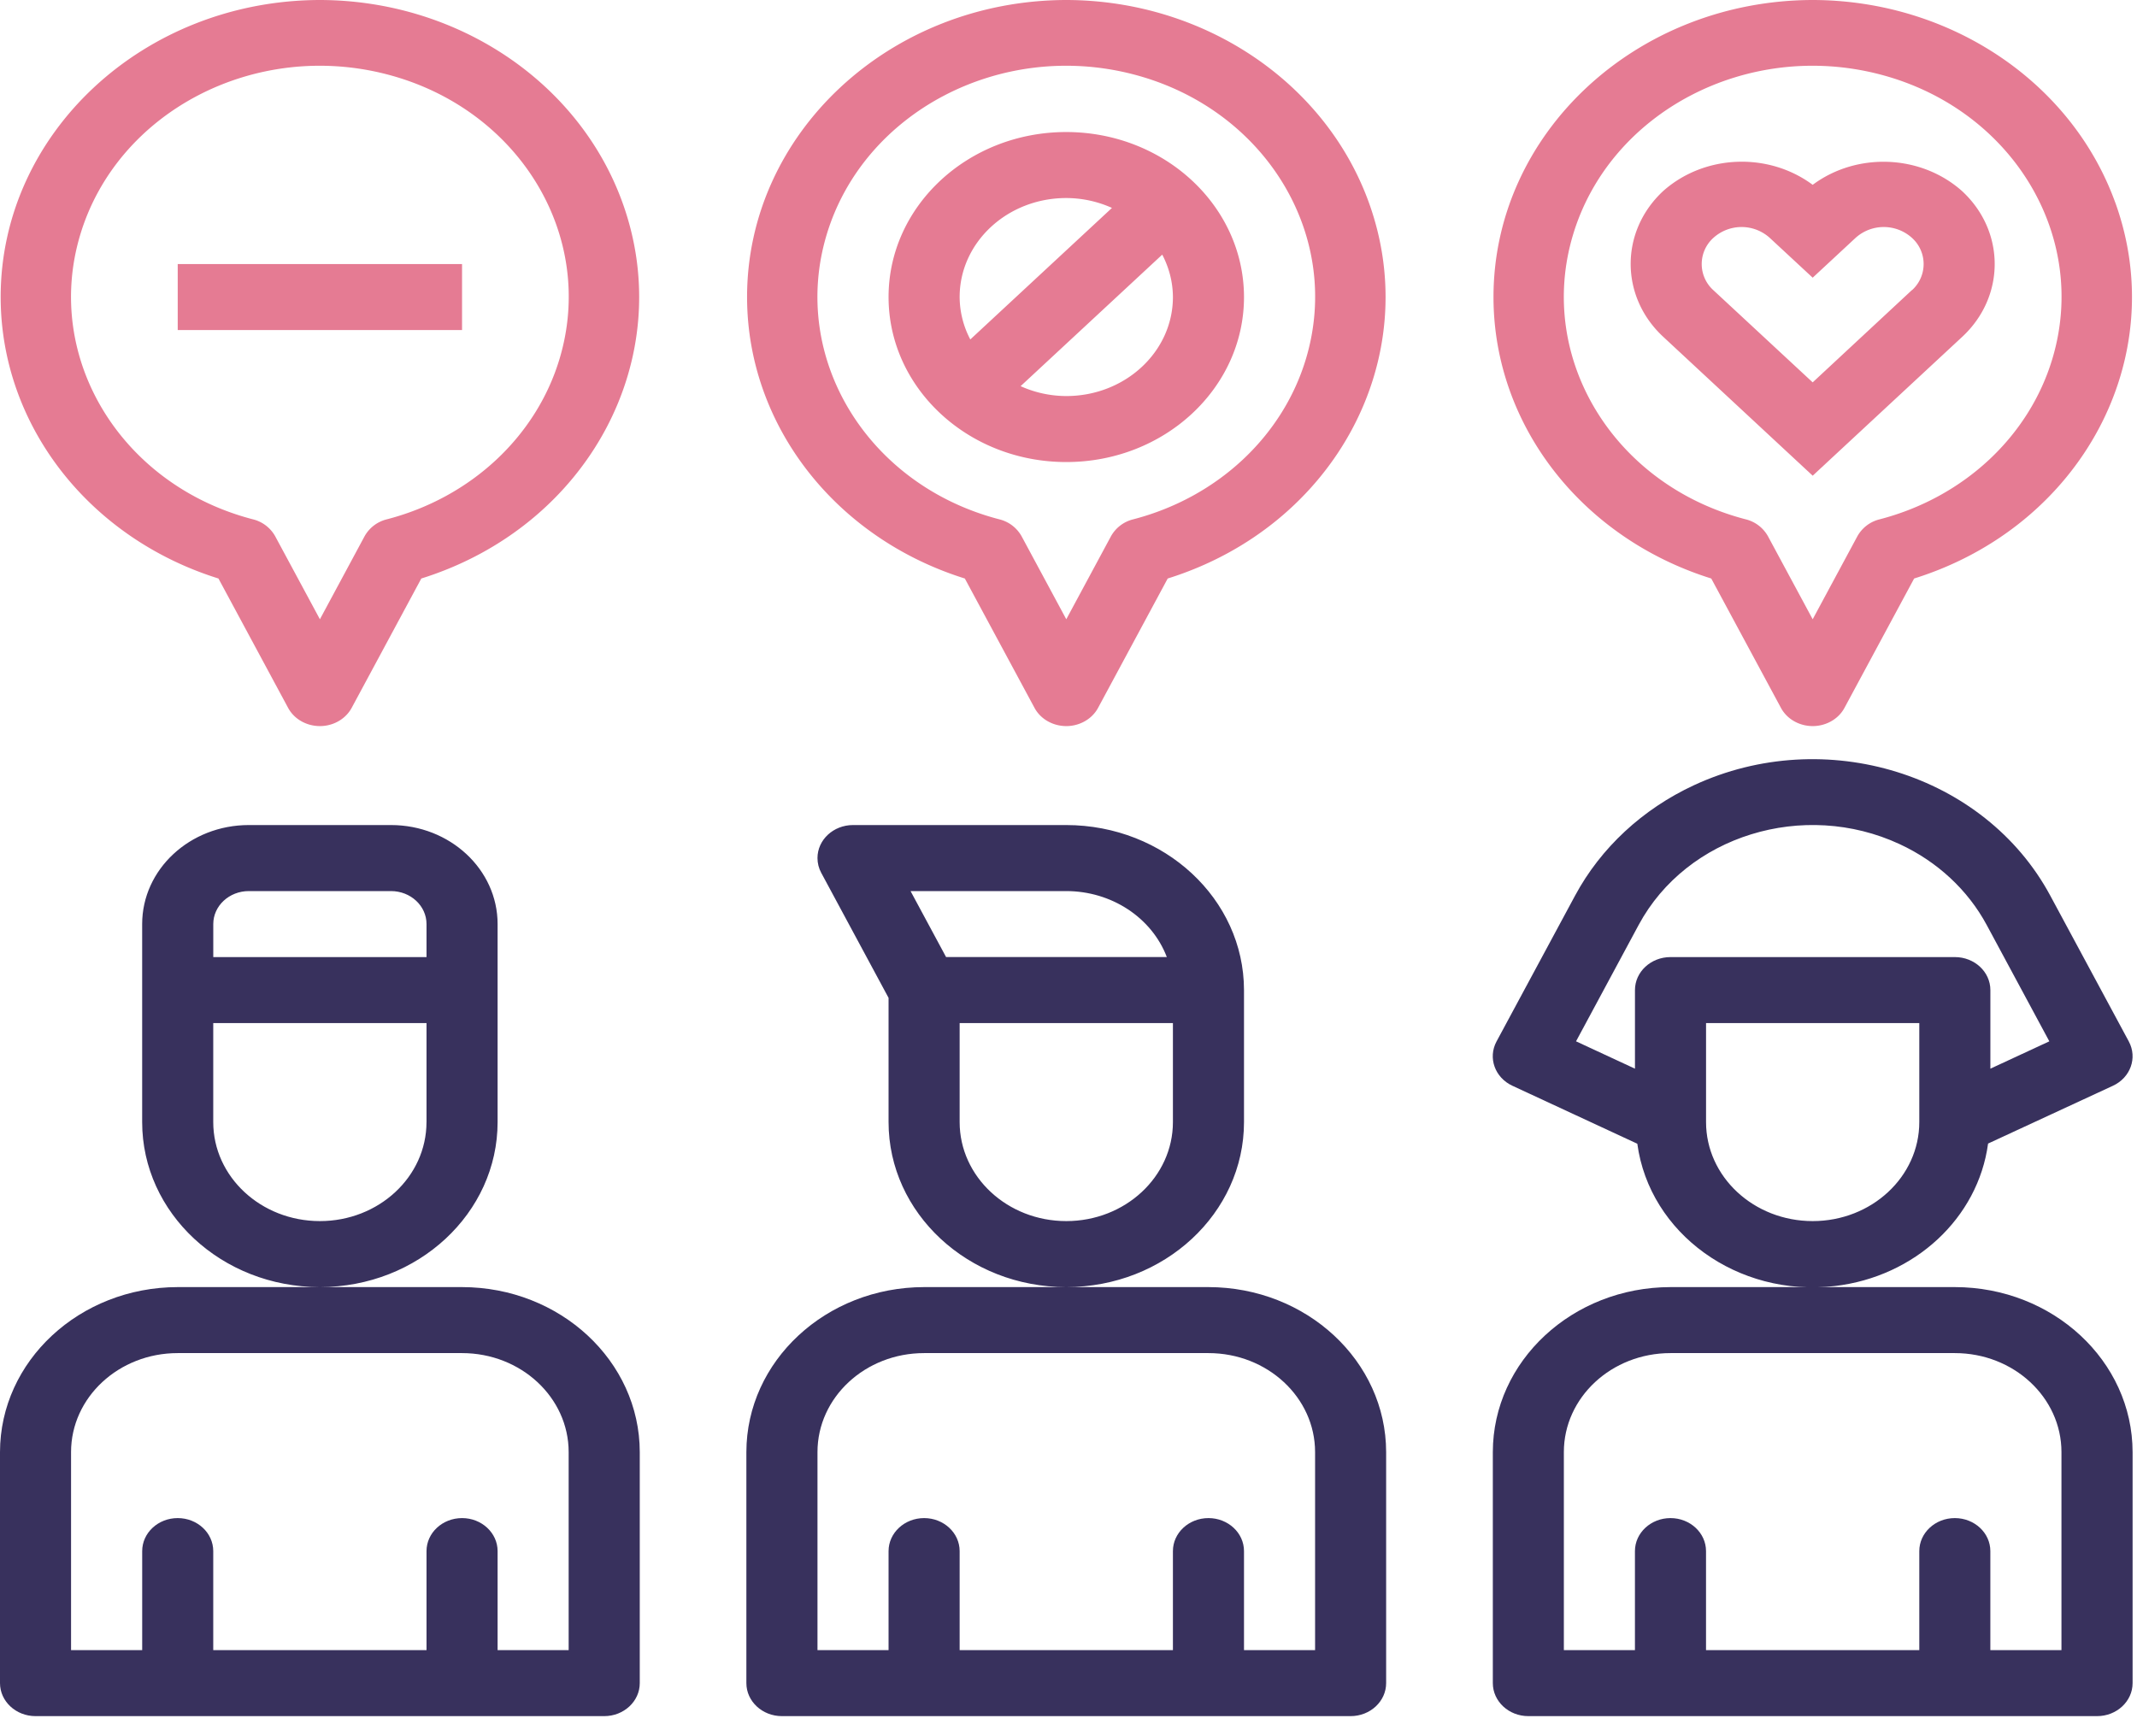 <svg xmlns="http://www.w3.org/2000/svg" width="80" height="65" viewBox="0 0 80 65">
    <g fill="none" fill-rule="nonzero">
        <path fill="#38315D" d="M39.917 30.888h-7.984c-.734 0-1.33.553-1.33 1.235 0 .192.047.382.14.553l2.521 4.682v4.65c0 3.412 2.979 6.178 6.653 6.178 3.674 0 6.653-2.766 6.653-6.178v-4.942c-.005-3.41-2.98-6.173-6.653-6.178zm-5.83 2.472h5.83c1.691.001 3.198.99 3.764 2.47h-8.264l-1.33-2.47zm9.822 8.648c0 2.047-1.788 3.707-3.992 3.707-2.205 0-3.992-1.66-3.992-3.707v-3.706h7.984v3.706zM45.24 48.186H34.594c-3.673.004-6.649 2.767-6.653 6.177v8.649c0 .682.596 1.236 1.33 1.236h21.29c.734 0 1.33-.554 1.33-1.236v-8.649c-.004-3.41-2.98-6.173-6.653-6.177zm3.99 13.59h-2.66V58.07c0-.682-.596-1.236-1.33-1.236-.736 0-1.331.554-1.331 1.236v3.707h-7.984V58.07c0-.682-.596-1.236-1.33-1.236-.735 0-1.331.554-1.331 1.236v3.707h-2.661v-7.414c0-2.047 1.787-3.706 3.992-3.706h10.644c2.205 0 3.992 1.66 3.992 3.706v7.414zM14.636 30.888H9.314c-2.205 0-3.992 1.66-3.992 3.707v7.413c0 3.412 2.979 6.178 6.653 6.178 3.674 0 6.653-2.766 6.653-6.178v-7.413c0-2.047-1.787-3.707-3.992-3.707zm1.33 11.12c0 2.047-1.786 3.707-3.99 3.707-2.206 0-3.993-1.66-3.993-3.707v-3.706h7.984v3.706zm0-6.177H7.984v-1.236c0-.682.596-1.235 1.33-1.235h5.323c.735 0 1.33.553 1.33 1.235v1.236zM17.297 48.186H6.653C2.98 48.19.004 50.953 0 54.363v8.649c0 .682.596 1.236 1.33 1.236h21.29c.734 0 1.33-.554 1.33-1.236v-8.649c-.004-3.41-2.98-6.173-6.653-6.177zm3.992 13.59h-2.661V58.07c0-.682-.596-1.236-1.33-1.236-.736 0-1.331.554-1.331 1.236v3.707H7.983V58.07c0-.682-.595-1.236-1.33-1.236-.735 0-1.33.554-1.33 1.236v3.707H2.66v-7.414c0-2.047 1.787-3.706 3.992-3.706h10.644c2.205 0 3.992 1.66 3.992 3.706v7.414zM79.694 38.992v-.001l-2.942-5.463c-2.456-4.561-8.429-6.41-13.34-4.13-1.924.894-3.485 2.343-4.447 4.13l-2.942 5.463c-.328.61-.062 1.352.595 1.658h.001l4.675 2.17c.456 3.366 3.766 5.752 7.392 5.328 2.998-.351 5.36-2.544 5.738-5.328v-.006l4.674-2.164c.658-.304.924-1.046.596-1.657zm-7.844 3.016c0 2.047-1.787 3.707-3.991 3.707-2.205 0-3.992-1.66-3.992-3.707v-3.706h7.983v3.706zm2.661-1.999v-2.943c0-.682-.595-1.235-1.33-1.235H62.536c-.734 0-1.33.553-1.33 1.235v2.943L59 38.985l2.346-4.36c1.798-3.34 6.173-4.693 9.77-3.022 1.409.654 2.551 1.715 3.256 3.023l2.346 4.359-2.207 1.024z"/>
        <path fill="#38315D" d="M73.18 48.186H62.537c-3.672.004-6.648 2.767-6.652 6.177v8.649c0 .682.595 1.236 1.33 1.236h21.29c.734 0 1.33-.554 1.33-1.236v-8.649c-.005-3.41-2.98-6.173-6.653-6.177zm3.993 13.59H74.51V58.07c0-.682-.595-1.236-1.33-1.236-.735 0-1.33.554-1.33 1.236v3.707h-7.984V58.07c0-.682-.596-1.236-1.33-1.236-.735 0-1.331.554-1.331 1.236v3.707h-2.661v-7.414c0-2.047 1.787-3.706 3.991-3.706h10.645c2.204 0 3.992 1.66 3.992 3.706v7.414z"/>
        <path fill="#E57B93" d="M23.298 7.57C21.66 3.055 17.106.01 11.975 0 5.361.014.011 5.003.025 11.144c.012 4.764 3.29 8.993 8.153 10.514l2.606 4.84c.328.611 1.127.86 1.785.555.258-.12.468-.314.597-.554l2.606-4.841c6.268-1.96 9.637-8.268 7.526-14.088zm-2.352 5.868c-.876 2.914-3.328 5.191-6.467 6.005a1.312 1.312 0 0 0-.833.637l-1.67 3.104-1.672-3.104a1.312 1.312 0 0 0-.833-.637c-4.955-1.285-7.85-6.055-6.467-10.656 1.383-4.6 6.52-7.289 11.475-6.005 4.955 1.284 7.85 6.055 6.467 10.656zM51.24 7.57C49.6 3.055 45.048.01 39.917 0c-6.614.014-11.964 5.003-11.95 11.144.012 4.764 3.29 8.993 8.152 10.514l2.607 4.84c.328.611 1.127.86 1.784.555.26-.12.469-.314.598-.554l2.606-4.841c6.268-1.96 9.637-8.268 7.526-14.088zm-2.352 5.868c-.876 2.914-3.329 5.191-6.467 6.005a1.312 1.312 0 0 0-.833.637l-1.671 3.104-1.671-3.104a1.312 1.312 0 0 0-.833-.637c-4.955-1.285-7.85-6.055-6.467-10.656 1.383-4.6 6.52-7.289 11.475-6.005 4.954 1.284 7.85 6.055 6.467 10.656zM79.181 7.57C77.543 3.055 72.99.01 67.86 0c-6.614.014-11.964 5.003-11.95 11.144.011 4.764 3.29 8.993 8.152 10.514l2.607 4.84c.328.611 1.126.86 1.784.555.259-.12.469-.314.597-.554l2.607-4.841c6.268-1.96 9.637-8.268 7.525-14.088zm-2.351 5.868c-.876 2.914-3.329 5.191-6.467 6.005a1.312 1.312 0 0 0-.833.637l-1.671 3.104-1.672-3.104a1.312 1.312 0 0 0-.832-.637c-4.955-1.285-7.85-6.055-6.467-10.656 1.383-4.6 6.52-7.289 11.475-6.005 4.954 1.284 7.85 6.055 6.467 10.656z"/>
        <path fill="#E57B93" d="M73.456 7.158c-1.537-1.373-3.932-1.475-5.597-.239-1.665-1.237-4.06-1.137-5.598.234-1.621 1.506-1.621 3.947 0 5.453l5.598 5.203 5.597-5.198c1.622-1.506 1.622-3.947 0-5.453zm-1.881 3.706v-.005l-3.716 3.456-3.717-3.45a1.317 1.317 0 0 1 0-1.96 1.574 1.574 0 0 1 2.11 0l1.607 1.491 1.606-1.491a1.574 1.574 0 0 1 2.11 0 1.317 1.317 0 0 1 0 1.96zM39.917 4.943c-3.674 0-6.653 2.765-6.653 6.177 0 3.412 2.979 6.178 6.653 6.178 3.674 0 6.653-2.766 6.653-6.178-.005-3.41-2.98-6.173-6.653-6.177zm-3.992 6.177c0-2.047 1.787-3.706 3.992-3.706a4.177 4.177 0 0 1 1.71.37l-5.303 4.924a3.433 3.433 0 0 1-.399-1.588zm3.992 3.707a4.177 4.177 0 0 1-1.71-.37l5.302-4.924c.26.494.397 1.037.4 1.587 0 2.047-1.788 3.707-3.992 3.707zM6.653 9.885h10.644v2.471H6.653z"/>
    </g>
</svg>
